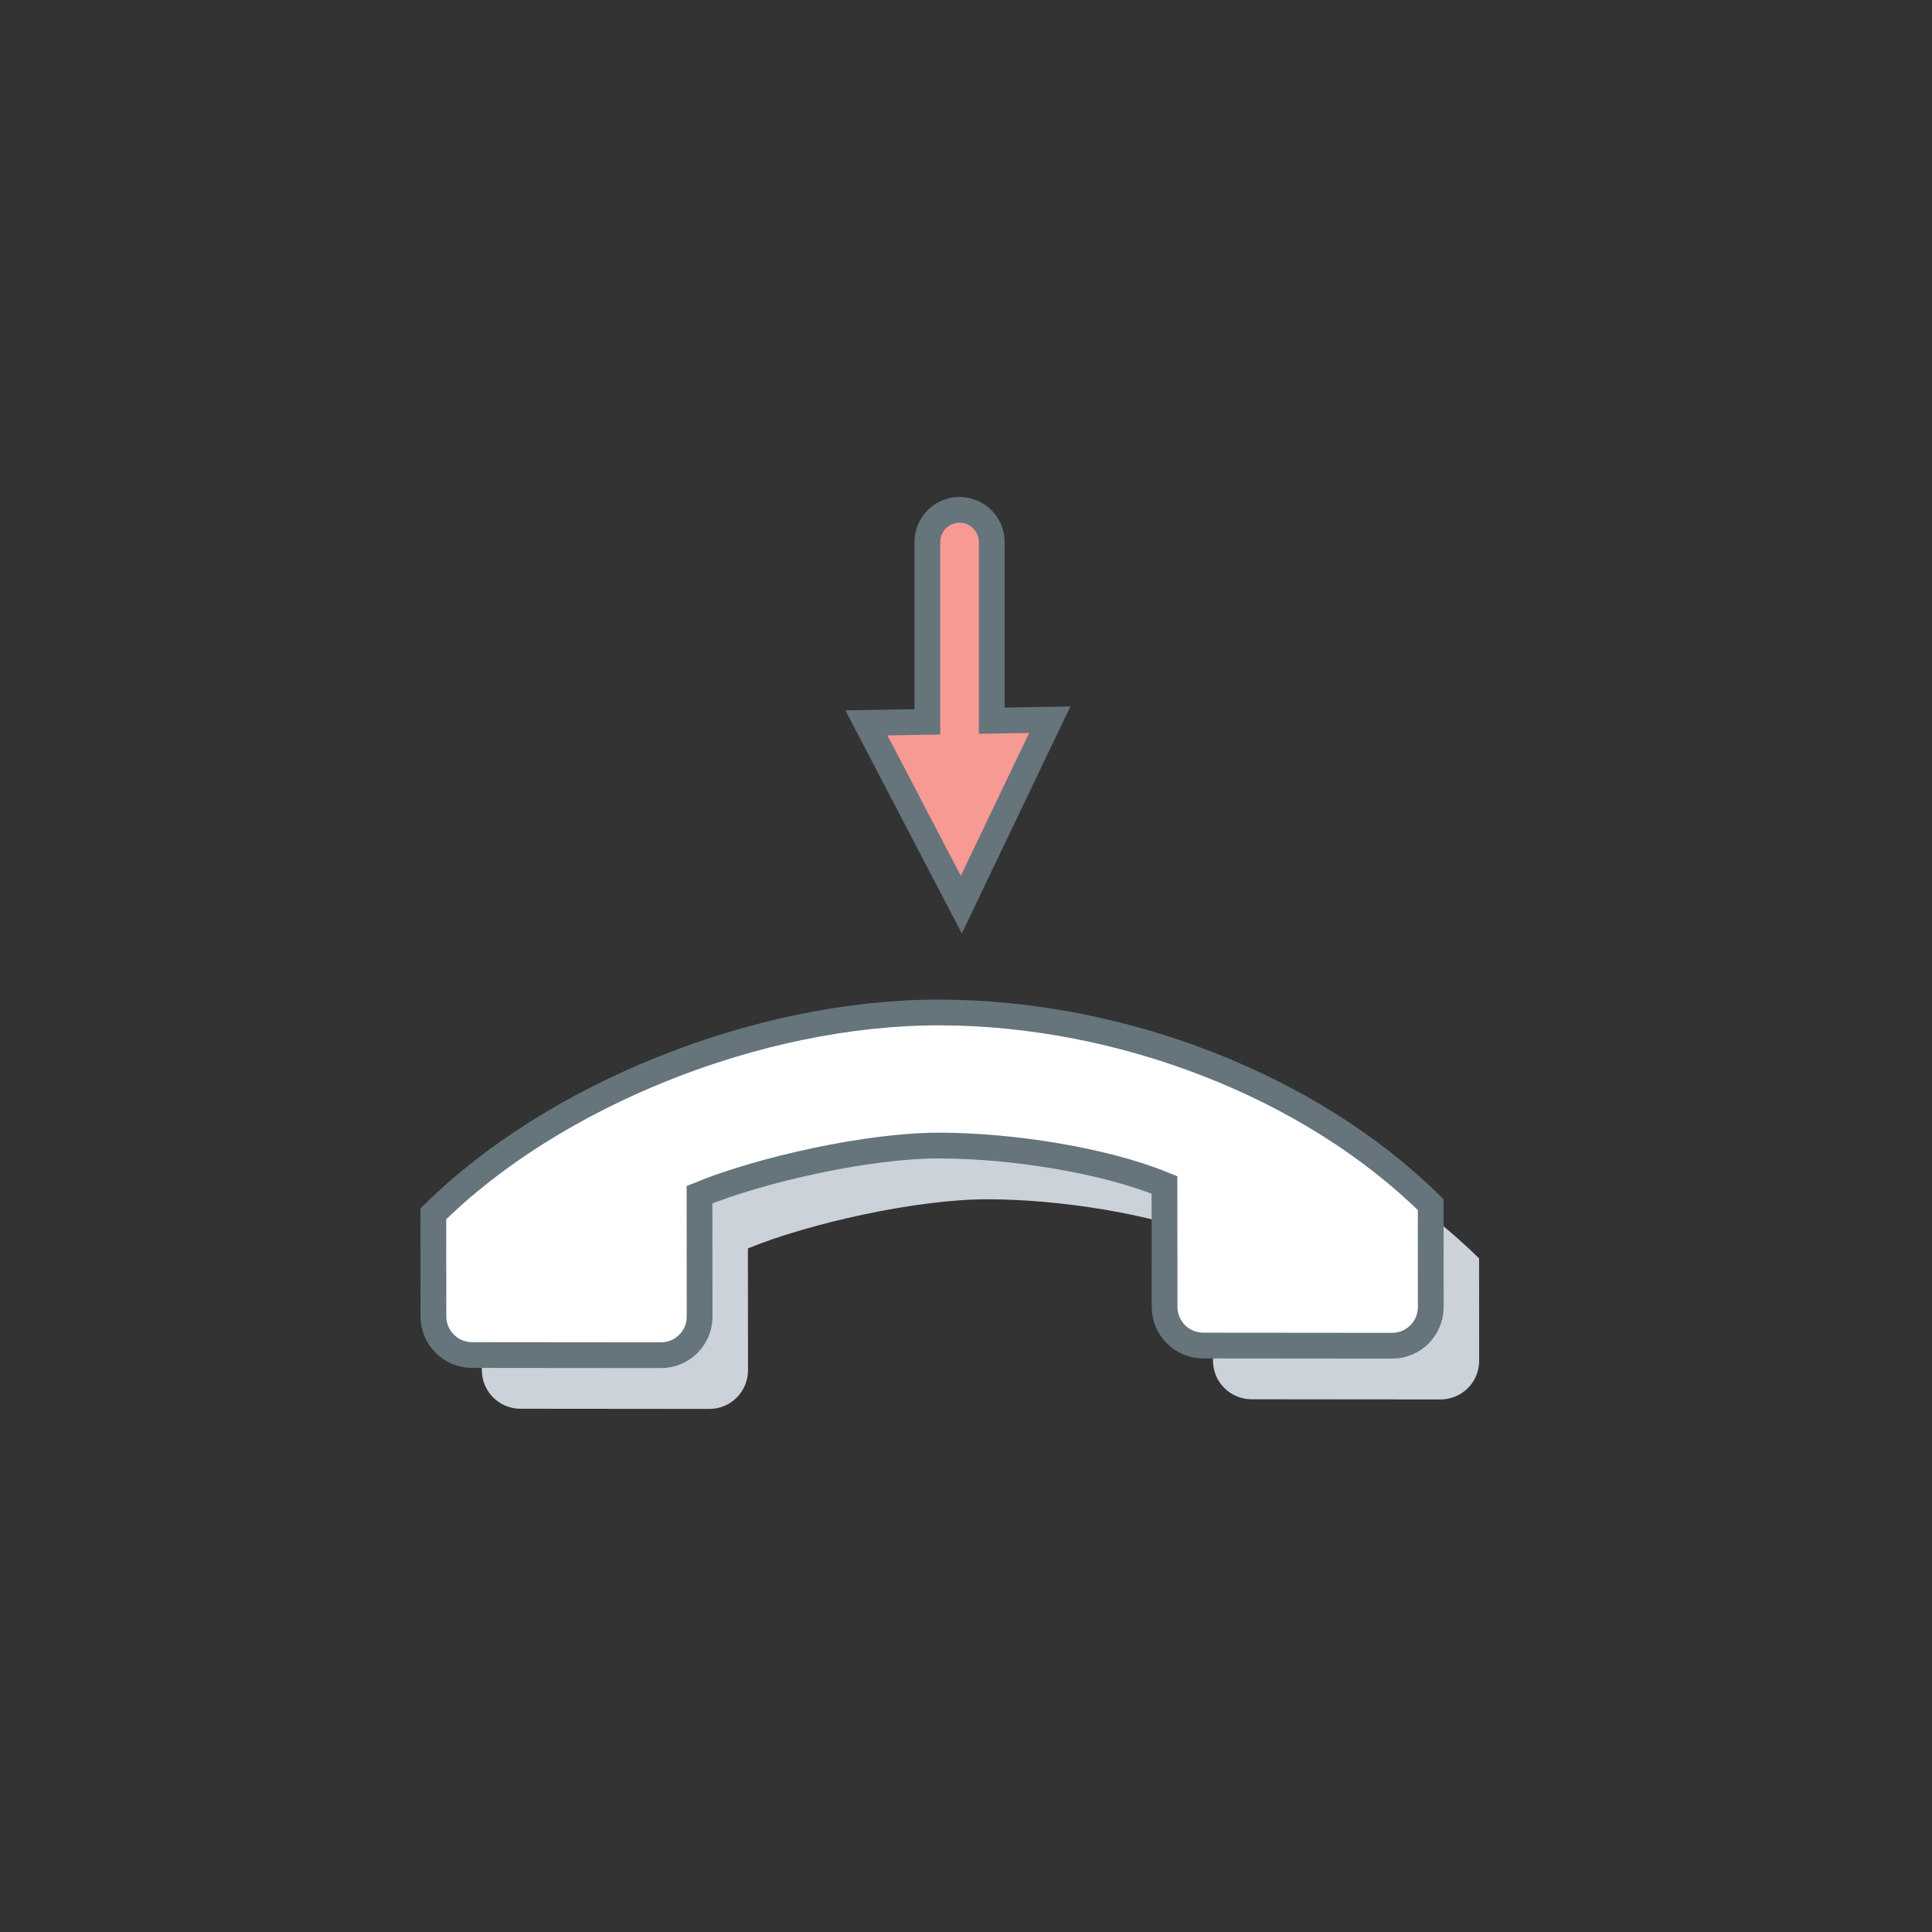 <svg xmlns="http://www.w3.org/2000/svg" xmlns:xlink="http://www.w3.org/1999/xlink" width="150" height="150" viewBox="0 0 150 150">
  <rect x="0" y="0" width="150" height="150" fill="#333333" stroke="none"/>
  <defs>
    <path id="hangup-call-a" d="M39.886,47.836 C35.145,45.854 27.879,41.245 24.017,37.36 C20.14,33.475 15.803,27.593 13.825,22.844 L20.517,16.14 C21.686,14.968 21.686,13.072 20.517,11.901 L10.156,1.521 C8.985,0.348 7.086,0.346 5.913,1.517 C5.912,1.518 5.91,1.519 5.909,1.521 L0.293,7.147 C0.371,20.248 6.749,34.686 16.717,44.673 C26.686,54.661 42.477,61.33 55.553,61.393 L61.177,55.759 C62.346,54.588 62.346,52.691 61.177,51.52 L50.816,41.14 C49.646,39.967 47.747,39.966 46.574,41.136 C46.573,41.137 46.571,41.139 46.57,41.14 L39.886,47.836 Z"/>
    <path id="hangup-call-b" d="M39.593,53.443 C34.852,51.461 27.586,46.851 23.724,42.967 C19.847,39.082 15.51,33.2 13.532,28.45 L20.224,21.746 C21.393,20.575 21.393,18.679 20.224,17.507 L9.863,7.127 C8.692,5.955 6.793,5.953 5.62,7.123 C5.619,7.125 5.617,7.126 5.616,7.127 L0,12.754 C0.078,25.855 6.456,40.293 16.424,50.28 C26.393,60.267 42.184,66.937 55.261,67 L60.885,61.366 C62.054,60.194 62.054,58.298 60.885,57.127 L50.524,46.747 C49.353,45.574 47.454,45.572 46.281,46.743 C46.28,46.744 46.278,46.745 46.277,46.747 L39.593,53.443 Z"/>
  </defs>
  <g fill="none" fill-rule="evenodd" transform="translate(31 40)">
    <g transform="rotate(135 31.594 49.726)">
      <use fill="#CBD2D9" fill-rule="nonzero" xlink:href="#hangup-call-a"/>
      <use fill="#FFF" fill-rule="nonzero" stroke="#66747C" stroke-width="2" xlink:href="#hangup-call-b"/>
    </g>
    <path fill="#F79A94" fill-rule="nonzero" stroke="#66747C" stroke-width="2" d="M15.955,3 L15.877,-1.504 L30.235,5.365 L16.125,12.73 L16.043,8 L2.084,8 C0.703,8 -0.416,6.881 -0.416,5.5 C-0.416,4.119 0.703,3 2.084,3 L15.955,3 Z" transform="rotate(90 24.5 24.5)"/>
  </g>
</svg>
